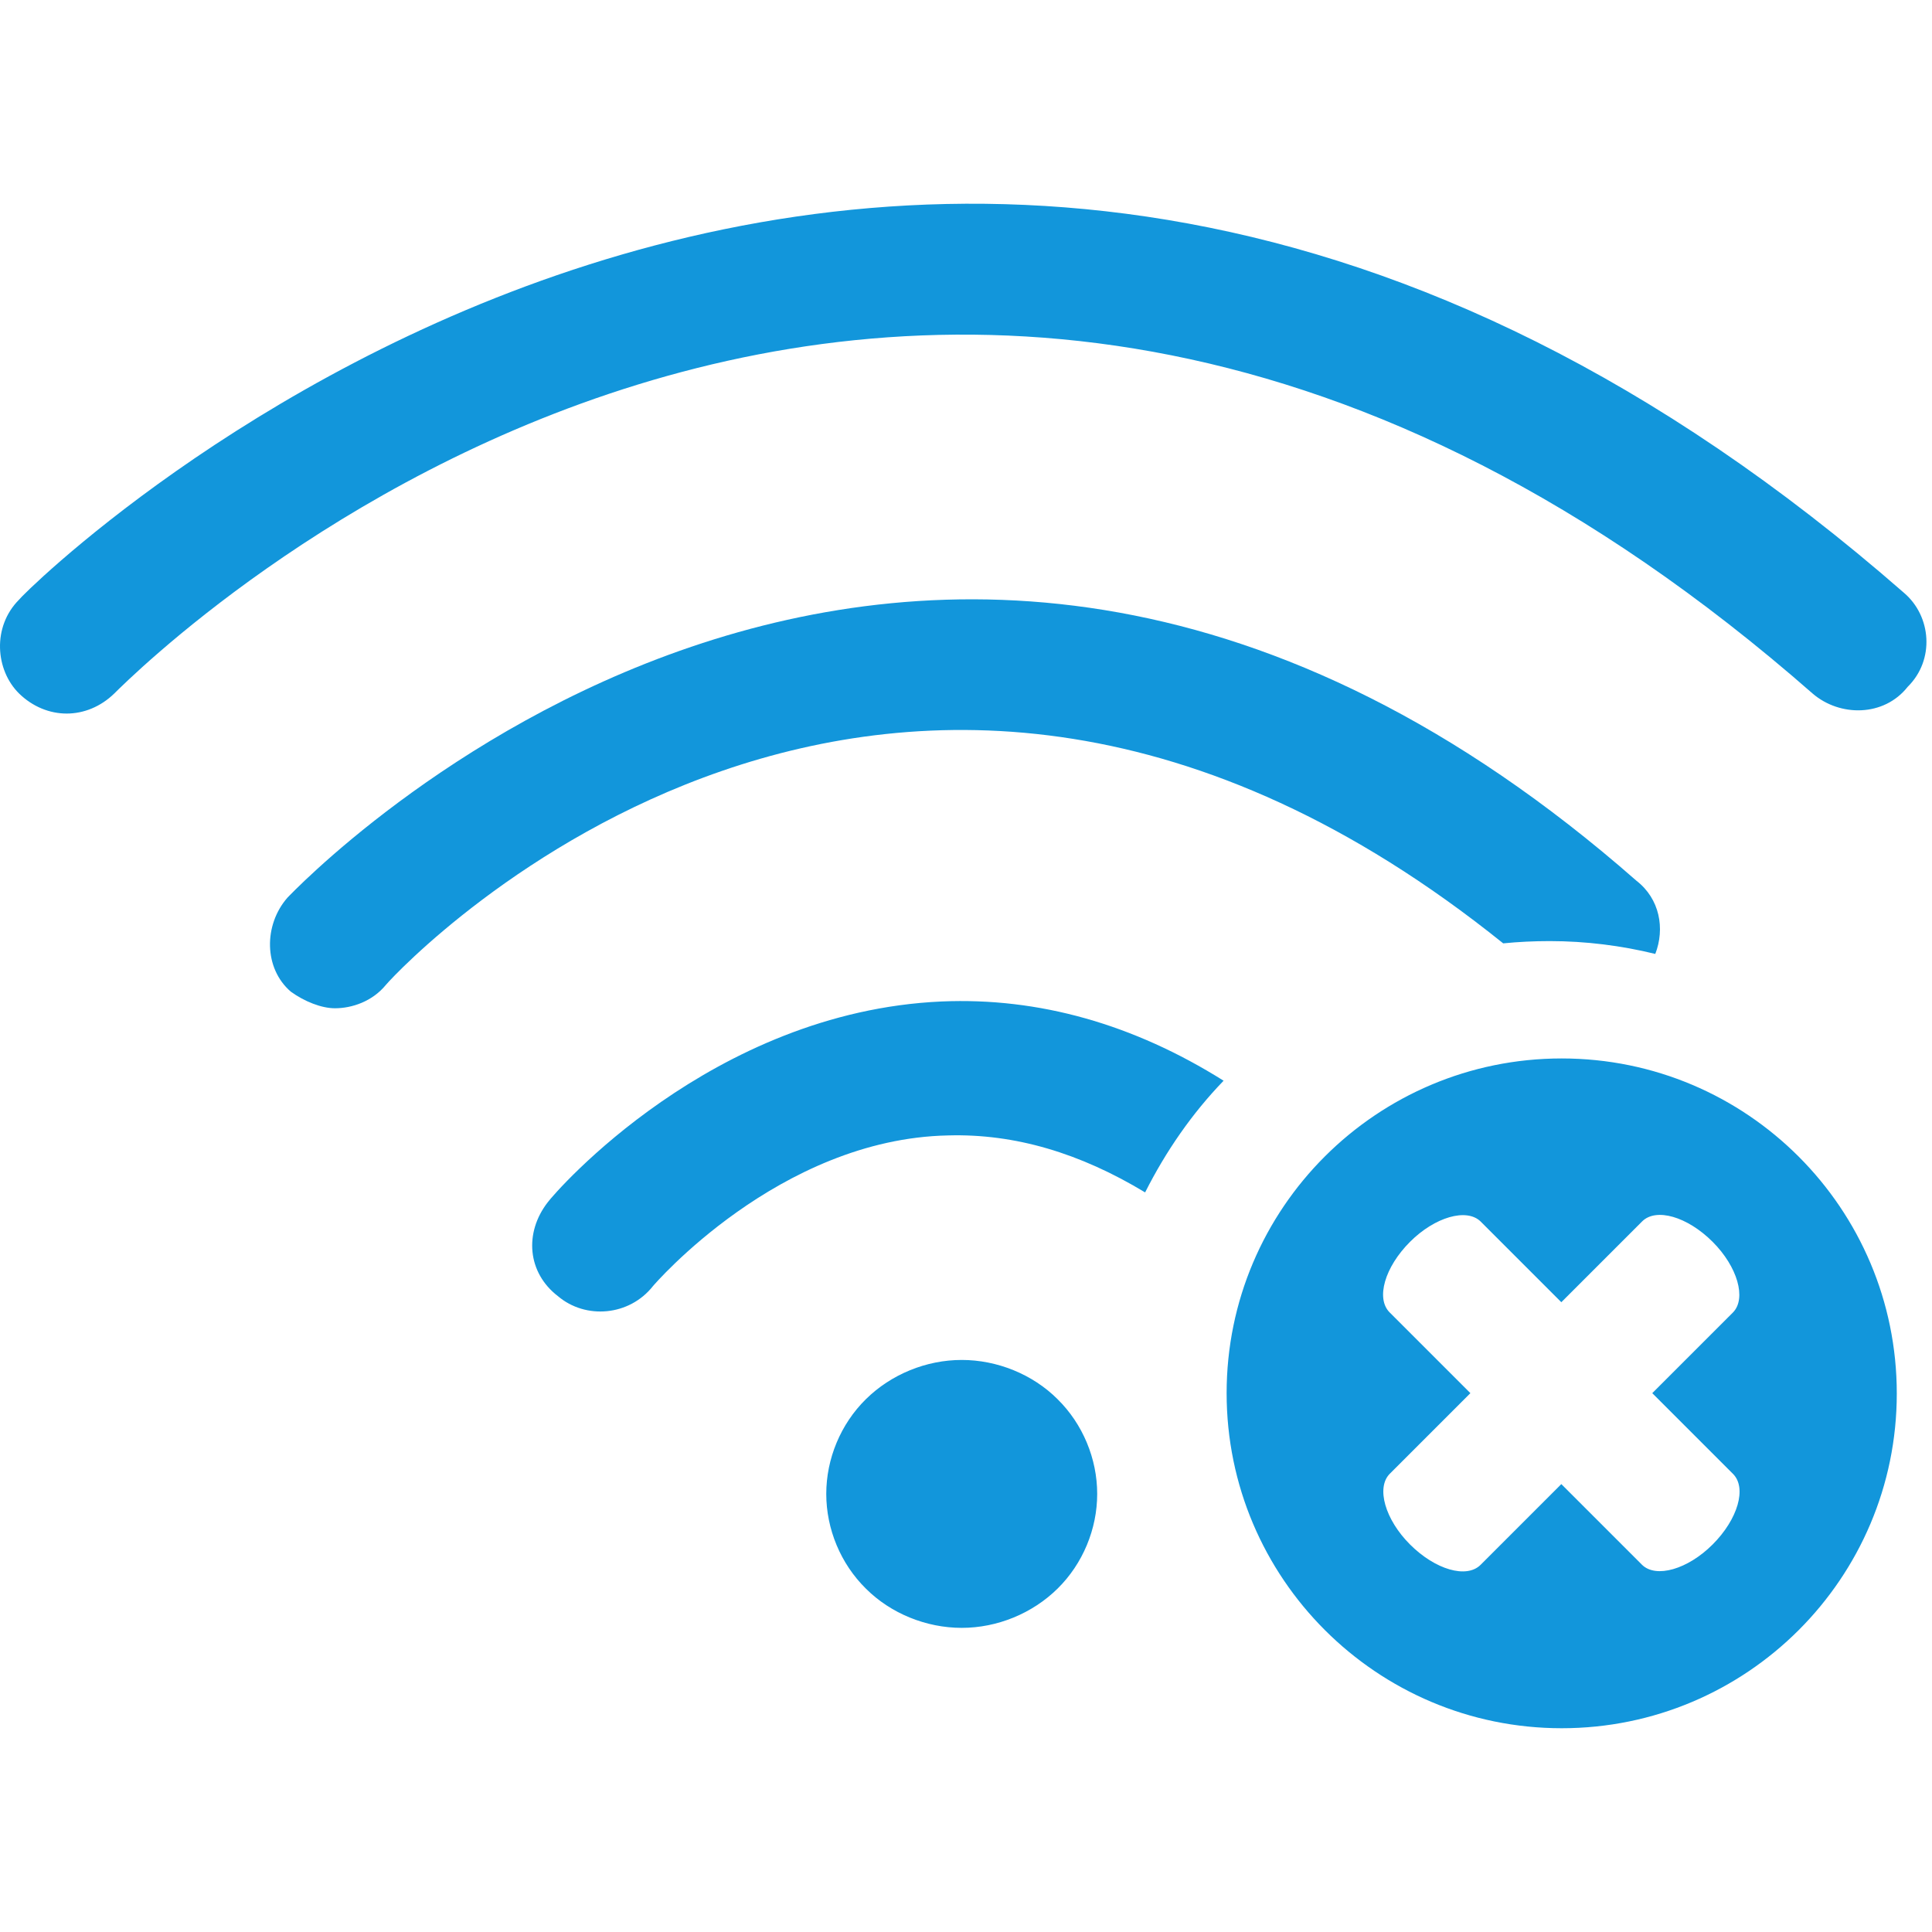 <svg t="1608456123176" class="icon" viewBox="0 0 1024 1024" version="1.1" xmlns="http://www.w3.org/2000/svg" p-id="10975" width="200" height="200"><path d="M1011.136 364c-12.6 16-36 16-50.4 3.6-478-419-882.2-17.8-900.2 0-7.2 7-16.2 10.6-25.2 10.6s-18-3.6-25.2-10.6c-12.6-12.4-14.4-35.4 0-49.8 3.6-5.4 469-467 999-3.6 14.6 12.4 16.4 35.6 2 49.8z" fill="#1296db" p-id="10976"></path><path d="M867.336 466.8c12.4 9.6 15.2 25.4 10 38.8-18-4.4-36.8-6.8-56-6.8-8.4 0-16.6 0.4-24.6 1.2-324.6-261-581.8 9.8-592.2 22-7.2 8.8-18 12.4-27 12.4-7.2 0-16.2-3.6-23.4-8.8-14.4-12.4-14.4-35.4-1.8-49.8 3.6-3.6 328.8-348 715-9zM499.136 530.8c51.4-2.2 101.6 12 149.4 42-16.8 17.4-30.6 37.4-41.6 59.2-34.4-20.8-69-31.2-104.4-30.2-89.8 1.8-156.4 79.8-156.4 79.8-12.6 16-35.8 17.8-50.4 5.4-16.2-12.4-18-33.6-5.4-49.8 3.8-5.2 86.6-101 208.8-106.4zM509.736 720.8c18.8 0 37.6 7.6 50.8 20.8 13.4 13.2 21 31.6 21 50.2s-7.6 37-21 50.2c-13.4 13.2-32 20.8-50.8 20.8-18.8 0-37.6-7.6-50.8-20.8-13.4-13.2-21-31.6-21-50.2s7.6-37 21-50.2c13.4-13.2 32-20.8 50.8-20.8zM827.736 561c-98 0-177.6 79.4-177.6 177.4s79.6 177.6 177.6 177.6 177.6-79.4 177.6-177.4-79.4-177.6-177.6-177.6z m90.8 220.2c7.4 7.4 2.6 24-10.8 37.4-13.2 13.2-30 18-37.4 10.8l-42.8-42.8-42.8 42.8c-7.4 7.4-24 2.6-37.4-10.8-13.2-13.2-18-30-10.8-37.4l42.8-42.8-42.8-42.8c-7.4-7.4-2.6-24 10.8-37.4 13.2-13.2 30-18 37.4-10.8l42.8 42.8 42.8-42.8c7.4-7.4 24-2.6 37.4 10.8 13.2 13.2 18 30 10.8 37.4l-42.8 42.8 42.8 42.8z" fill="#1296db" p-id="10977"></path></svg>